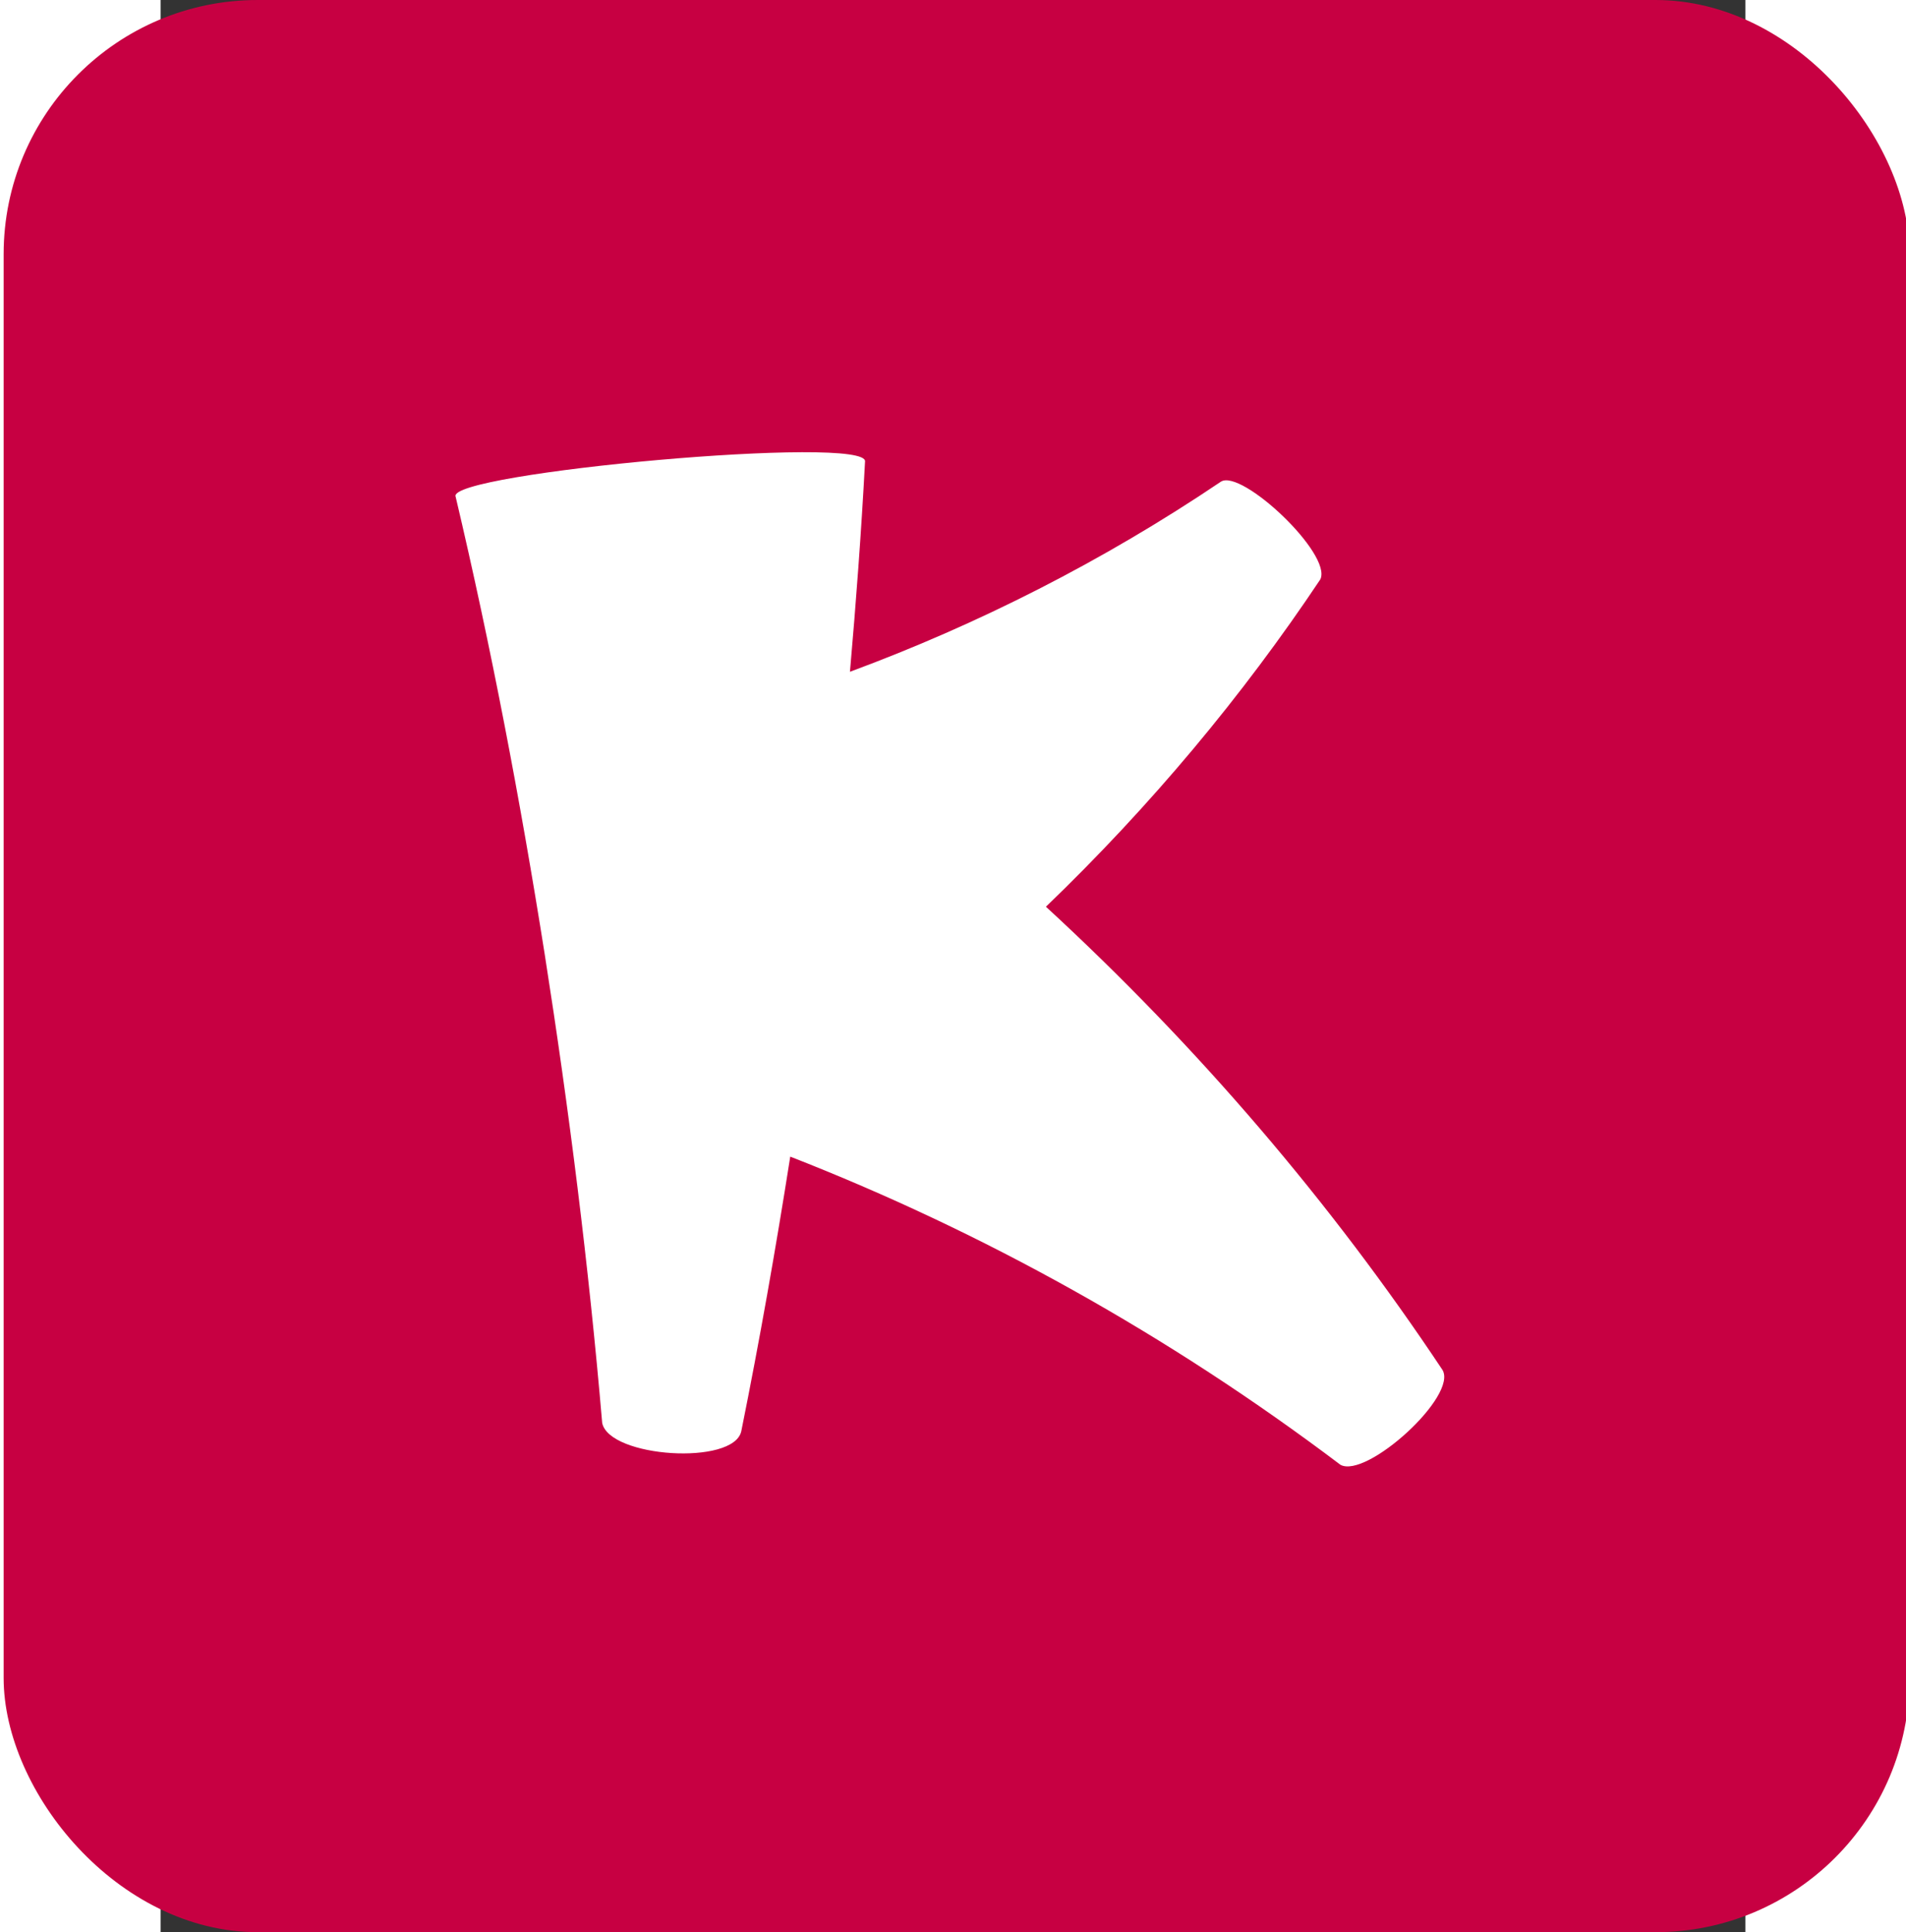 <?xml version="1.0" encoding="UTF-8" standalone="no"?>
<svg
   width="17.151"
   height="17.379"
   viewBox="0 0 56.129 68.4"
   class="blog-logo"
   version="1.1"
   id="svg33"
   xmlns="http://www.w3.org/2000/svg"
   xmlns:svg="http://www.w3.org/2000/svg">
  <rect x="0" y="0" width="56.129" height="68.4" fill="#333333" stroke="none"/>
  <defs
     id="defs37" />
  <g
     id="blog-logo__miniature-background"
     featurekey="symbolContainer"
     transform="matrix(0.9,0,0,0.9,-5.558,0)"
     fill="#3dd2cc">
    <rect
       width="75"
       height="76"
       rx="10"
       ry="10"
       id="rect24"
       x="0"
       y="0"
       style="opacity:1;fill:#c70042;fill-opacity:1" />
  </g>
  <g
     id="blog-logo__miniature-foreground"
     featurekey="monogramFeature-0"
     transform="matrix(0.864,0,0,0.864,7.852,0.065)"
     fill="#111111"
     style="fill:#ffffff;fill-opacity:1">
    <path
       d="m 43.449,56.04 c 0.68,1.054 -3.11,4.489 -4.175,3.9 -7.054,-5.326 -14.686,-9.557 -22.551,-12.625 -0.594,3.769 -1.254,7.522 -2.007,11.25 -0.308,1.417 -5.411,1.084 -5.702,-0.339 -0.55,-6.44 -1.357,-12.845 -2.354,-19.191 -1.004,-6.343 -2.205,-12.634 -3.654,-18.763 -0.395,-0.968 17.003,-2.561 16.782,-1.427 -0.153,2.889 -0.368,5.754 -0.618,8.605 5.233,-1.936 10.364,-4.527 15.206,-7.79 0.843,-0.537 4.571,2.966 4.076,4.002 -3.186,4.773 -6.956,9.286 -11.249,13.414 6.253,5.753 11.705,12.145 16.245,18.964 z"
       id="path27"
       style="fill:#ffffff;fill-opacity:1" />
  </g>
</svg>
